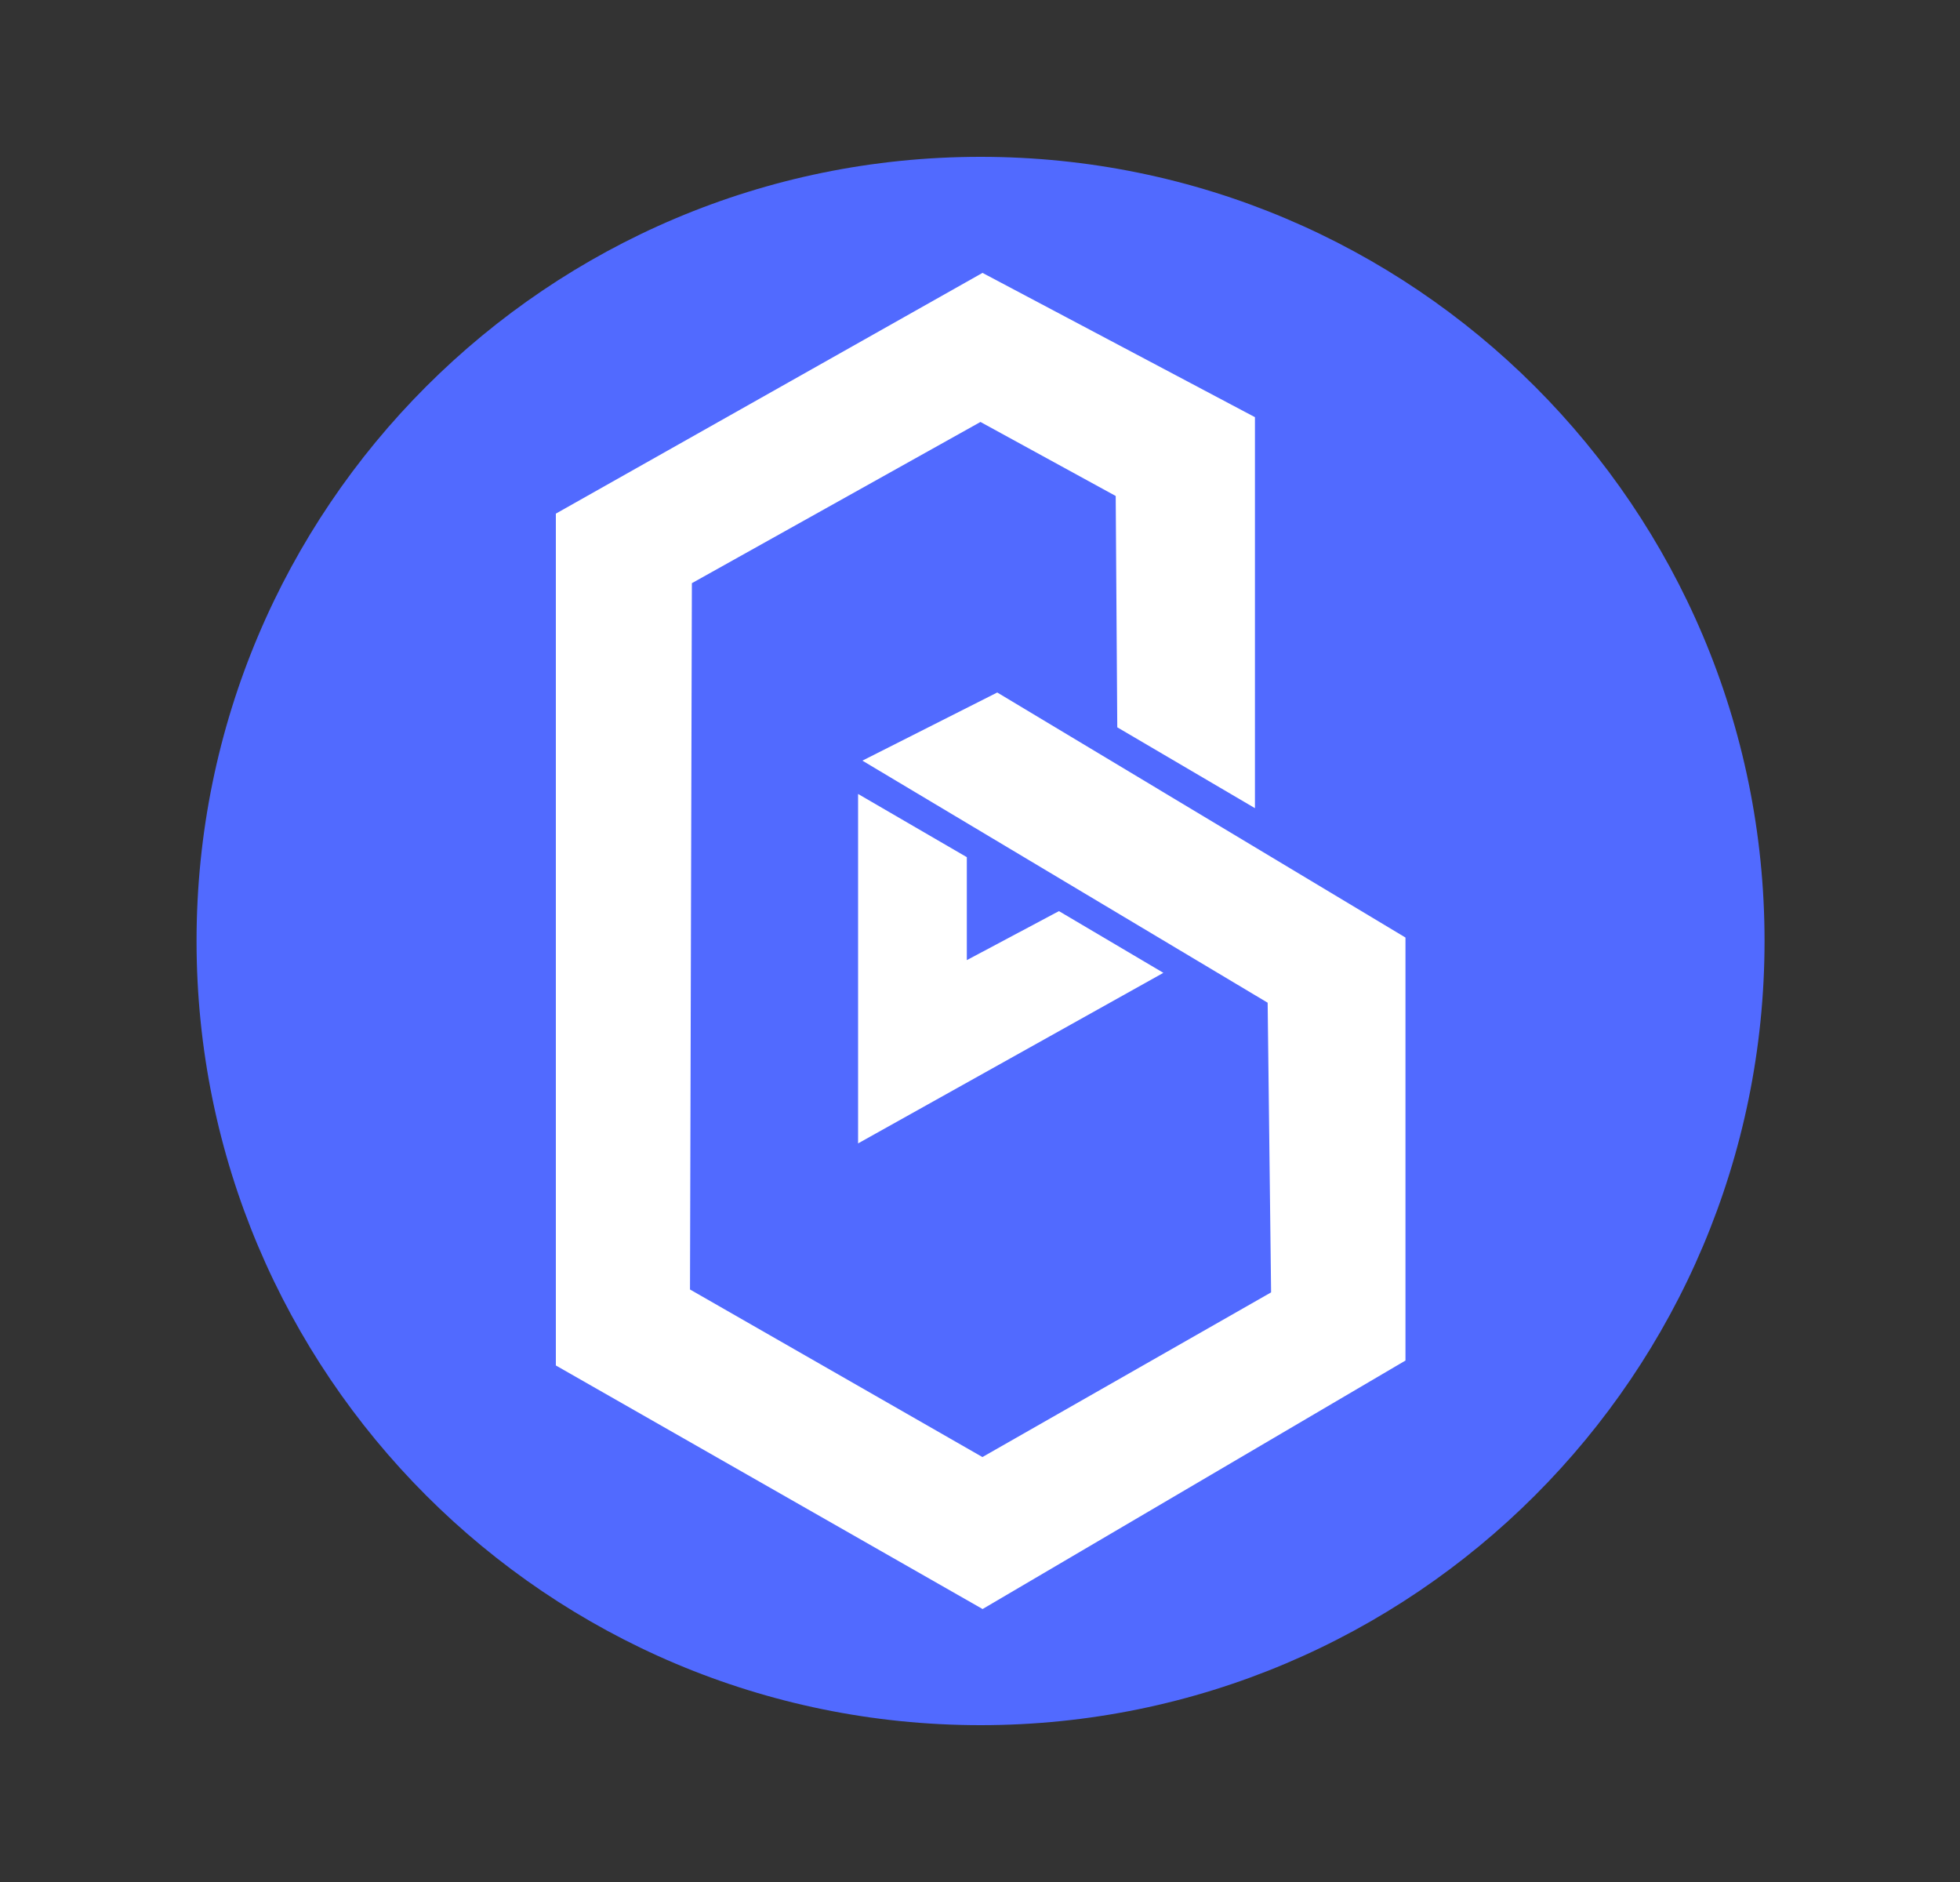 <svg width="25" height="24" fill="none" viewBox="-2 -2 25 24" id="band" x="79" y="24" xmlns="http://www.w3.org/2000/svg">
        <rect x="-2" y="-2" width="25" height="24" fill="#333333" stroke="none"/>
        <g clip-path="url(#buclip0)">
            <path d="M10.507 20c5.523 0 10-4.477 10-10s-4.477-10-10-10-10 4.477-10 10 4.477 10 10 10z" fill="#516AFF"/>
            <path d="M12.251 7.275l1.756 1.031V3.32L10.532 1.48 5.09 4.55v10.863l5.443 3.106 5.394-3.169V9.956L10.72 6.831 9 7.7l5.169 3.087.044 3.694-3.682 2.1-3.73-2.137.024-9.007 3.681-2.056 1.725.944.02 2.95z" fill="#fff"/>
            <path d="M10.332 10.244l1.175-.625 1.332.787-3.894 2.175V8.125l1.387.806" fill="#fff"/>
        </g>
        <defs>
            <clipPath id="buclip0">
                <path fill="#fff" transform="translate(.507)" d="M0 0h20v20H0z"/>
            </clipPath>
        </defs>
    </svg>